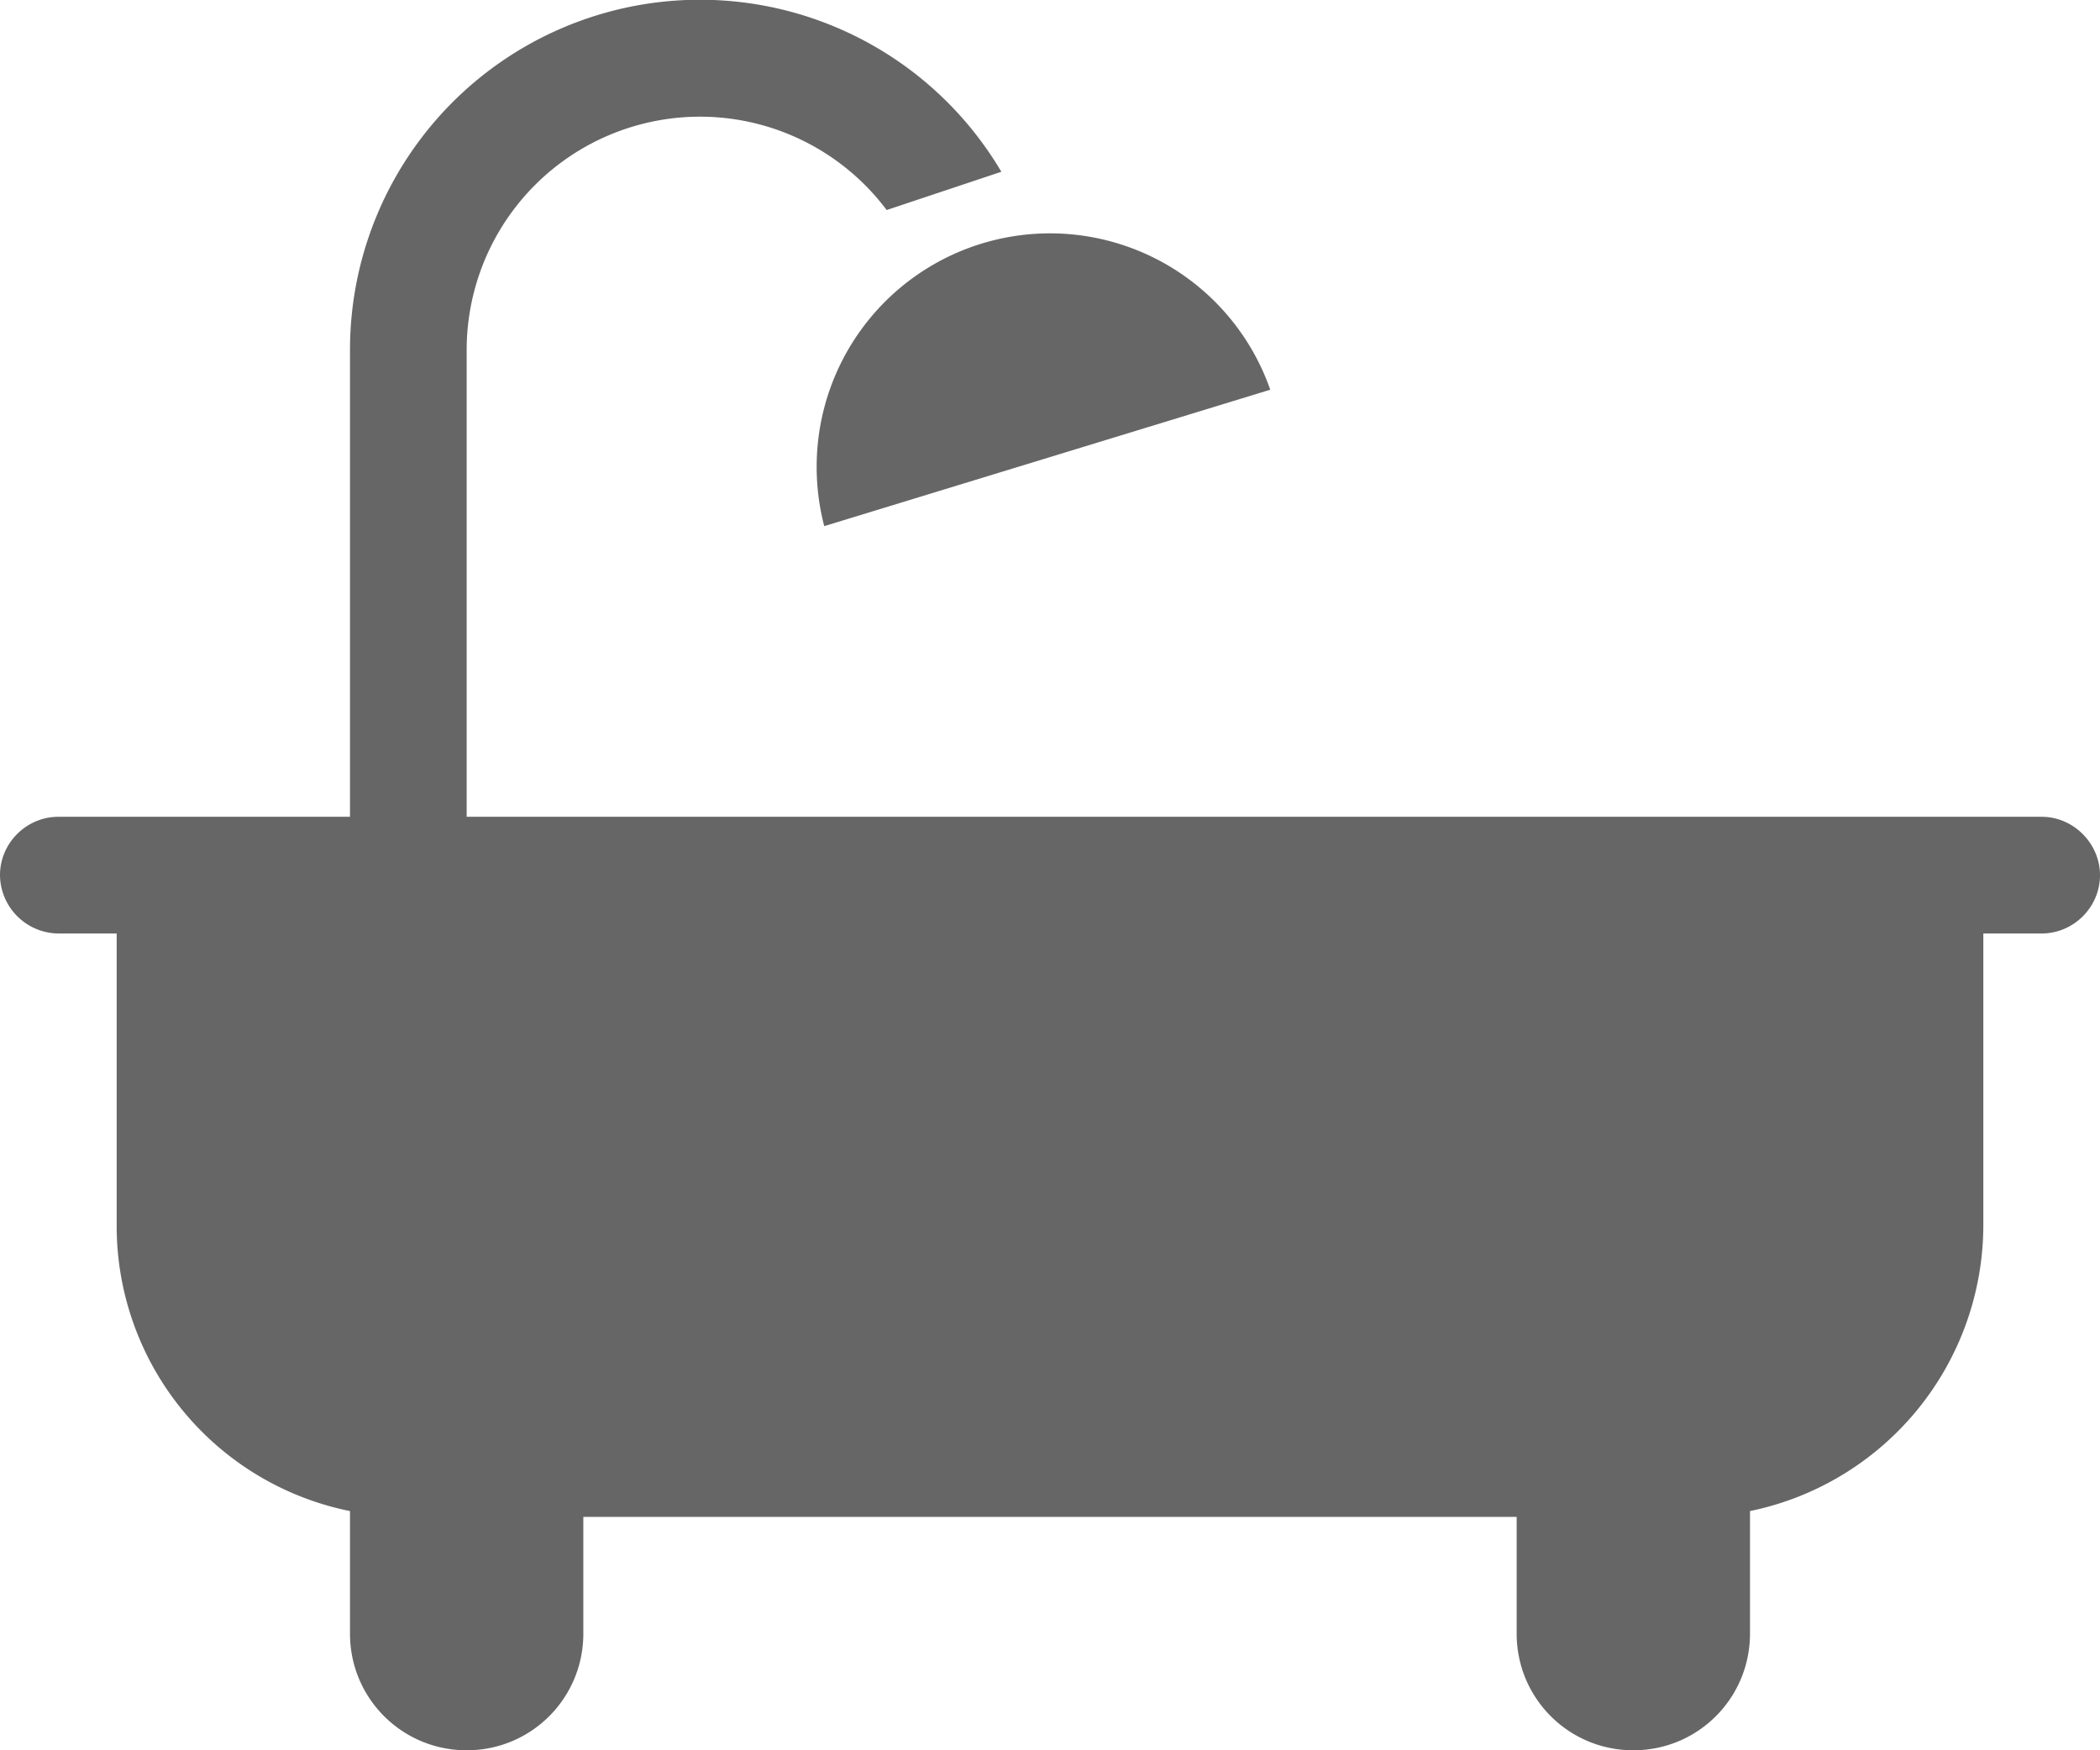<svg xmlns="http://www.w3.org/2000/svg" width="18" height="15" viewBox="0 0 18 15">
    <path fill="#666" fill-rule="evenodd" d="M3 7V3a3 3 0 0 1 5.583-1.528L7.6 1.8A2 2 0 0 0 4 3v4h13.5c.276 0 .5.232.5.5 0 .276-.228.5-.5.5H.5a.505.505 0 0 1-.5-.5c0-.276.228-.5.5-.5H3zm10 6H5v1c0 .552-.444 1-1 1-.552 0-1-.444-1-1v-1.05a2.493 2.493 0 0 1-2-2.45V8h16v2.5a2.505 2.505 0 0 1-2 2.45V14c0 .552-.444 1-1 1-.552 0-1-.444-1-1v-1zM7 4a2 2 0 0 1 3.888-.66L7.065 4.509A2.003 2.003 0 0 1 7 4z"/>
</svg>
